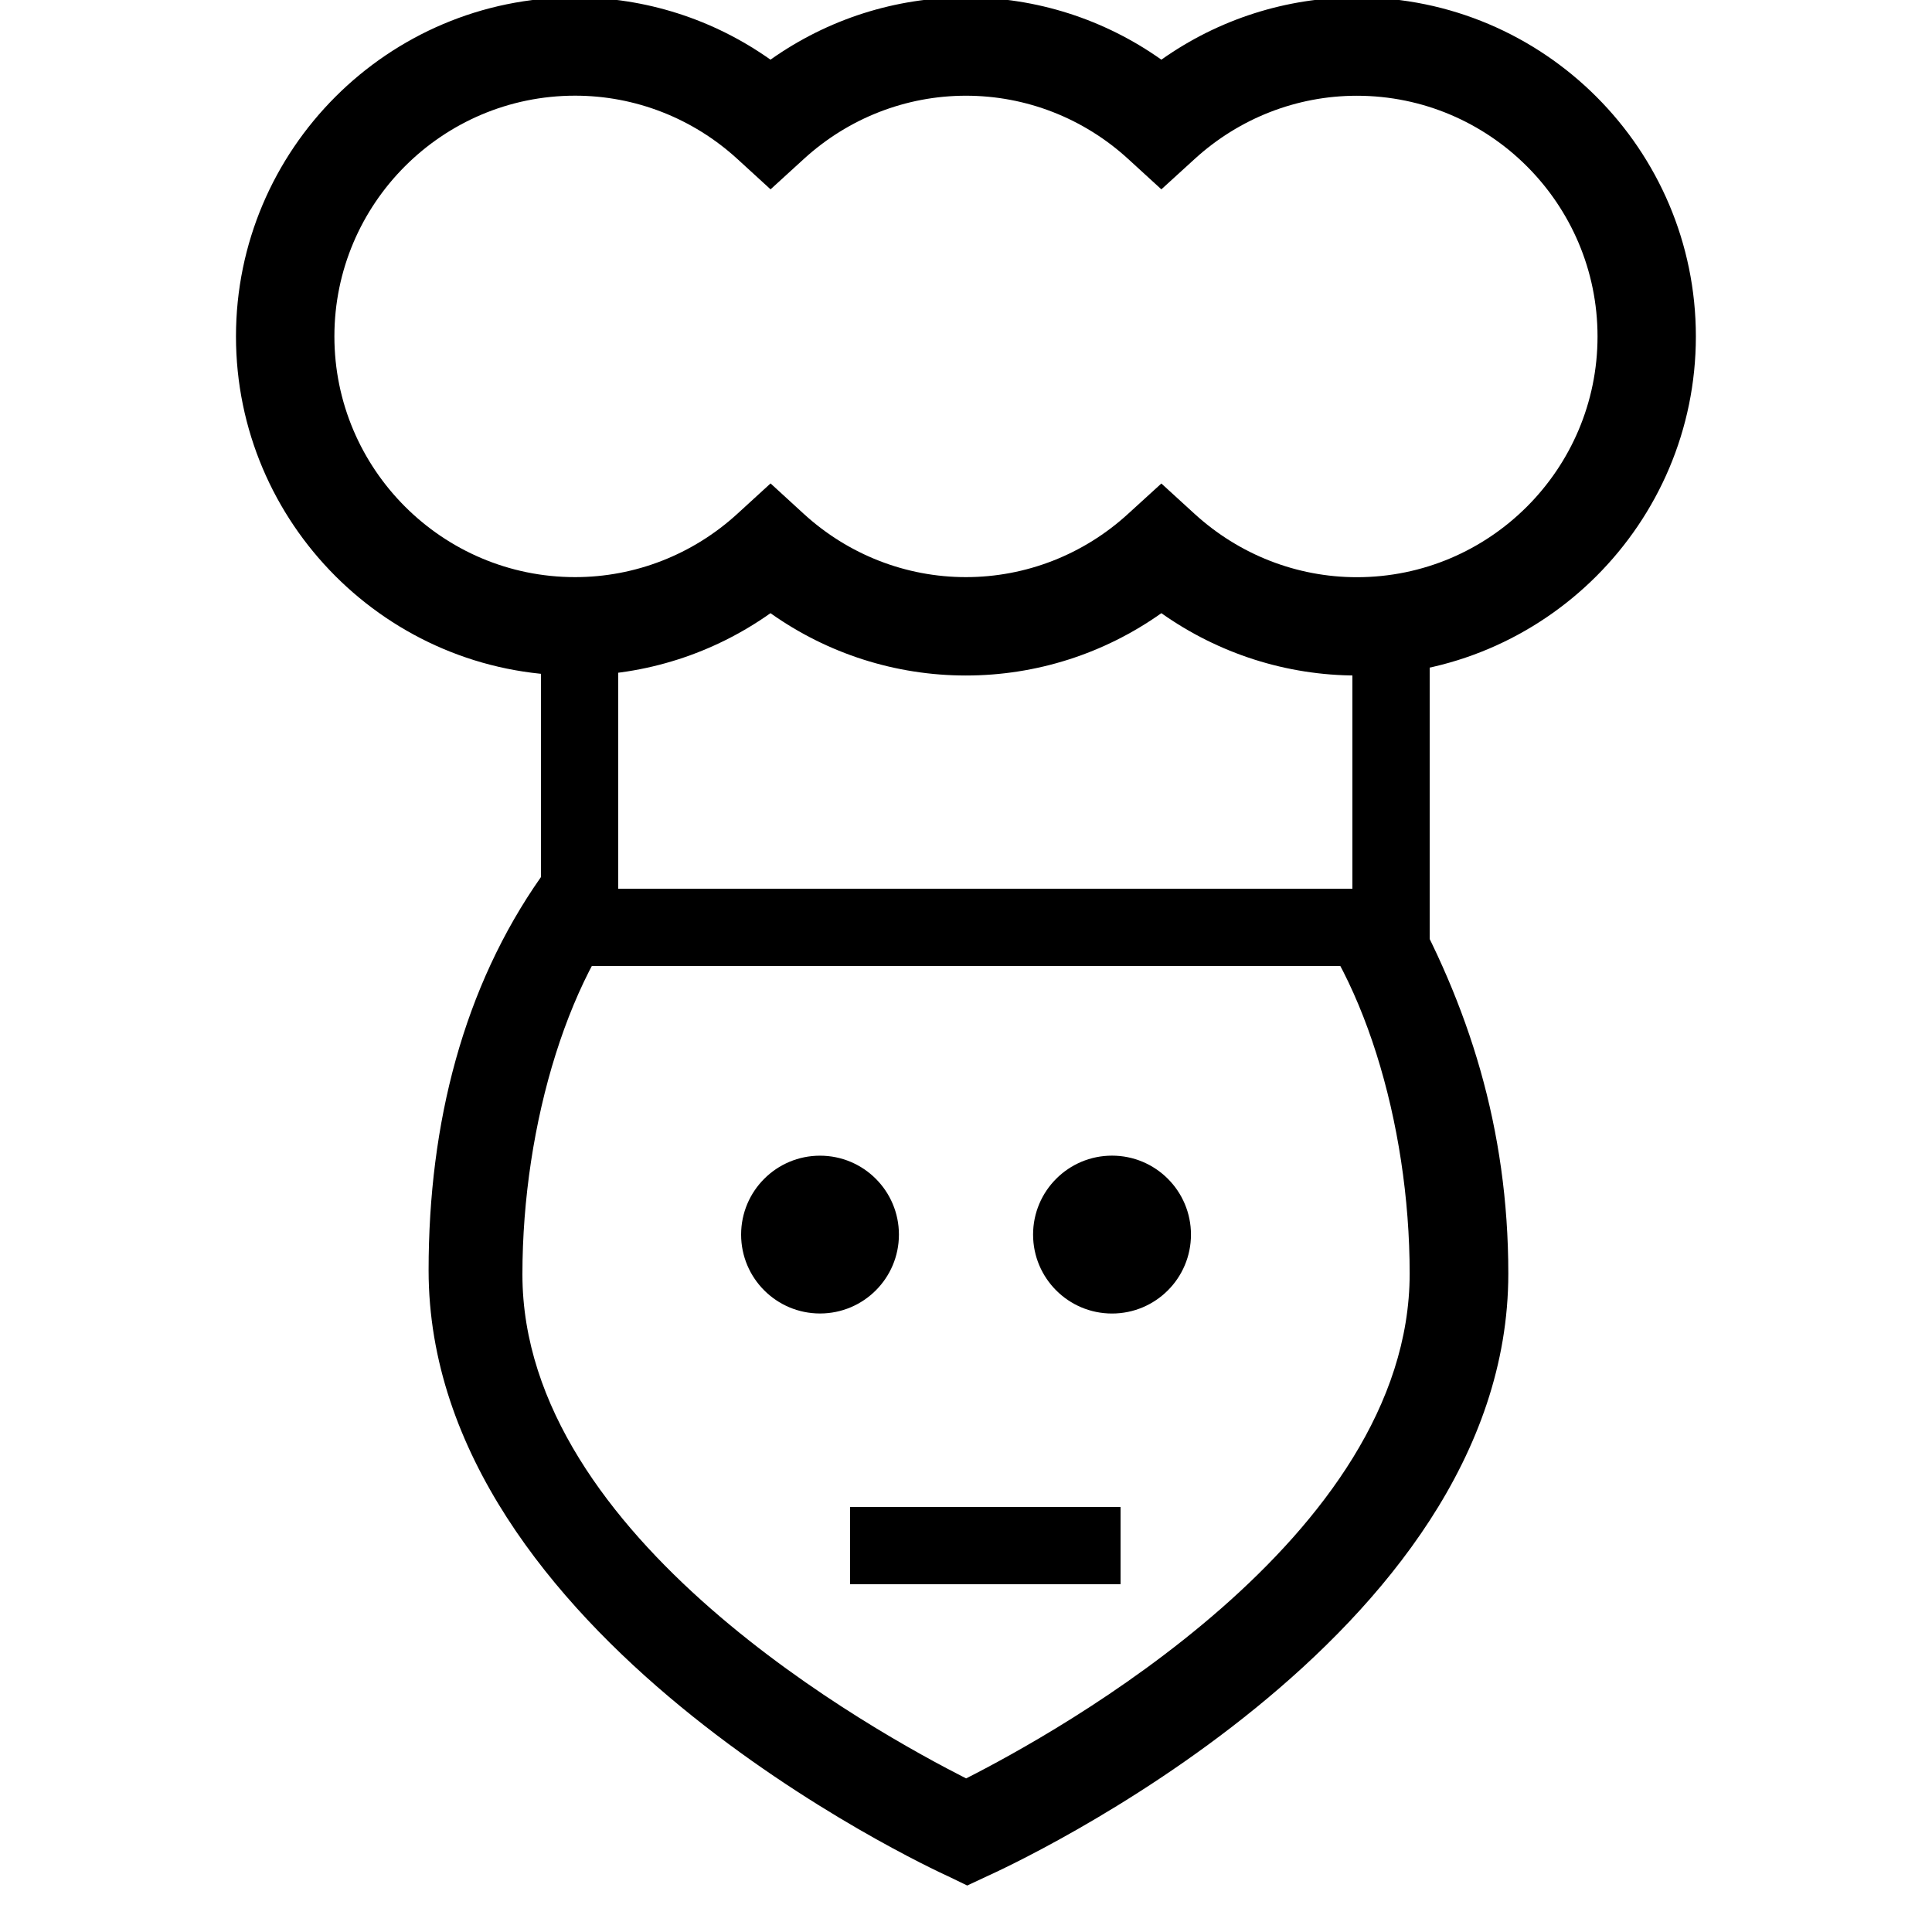 <?xml version="1.0" encoding="utf-8"?>
<!-- Generator: Adobe Illustrator 16.0.0, SVG Export Plug-In . SVG Version: 6.00 Build 0)  -->
<!DOCTYPE svg PUBLIC "-//W3C//DTD SVG 1.1//EN" "http://www.w3.org/Graphics/SVG/1.1/DTD/svg11.dtd">
<svg version="1.1" id="Layer_1" xmlns="http://www.w3.org/2000/svg" xmlns:xlink="http://www.w3.org/1999/xlink" x="0px" y="0px"
	 width="50px" height="50px" viewBox="0 0 50 50" enable-background="new 0 0 50 50" xml:space="preserve">
<g>
	<path d="M1102.049,4713.5c0,2.023-1.641,3.5-3.664,4.5h-35.563c-2.023-1-3.664-2.477-3.664-4.5l0,0c0-2.023,0.908-2.5,3.664-2.5
		h35.563C1101.066,4711,1102.049,4711.477,1102.049,4713.5L1102.049,4713.5z"/>
	<g>
		<polygon points="1089.553,4691.509 1067.758,4703.093 1066.301,4704.25 1064.561,4708 1074.031,4708 1092.254,4698.229 		"/>
		<polygon points="1080.604,4669.066 1076.229,4679.549 1083.279,4675.479 		"/>
		<polygon points="1085.066,4679.758 1073.307,4686.546 1072.582,4688.284 1068.891,4697.126 1087.768,4686.229 		"/>
		<polygon points="1096.646,4708.501 1094.041,4702.262 1083.232,4707.501 		"/>
	</g>
</g>
<g>
	<g>
		<g>
			<circle cx="21.222" cy="31.951" r="2.042"/>
			<circle cx="28.779" cy="31.951" r="2.043"/>
			<rect x="22" y="39" width="7" height="2"/>
		</g>
		<polygon points="37,25 14,25 14,16 16,16 16,23 35,23 35,16 37,16 		"/>
		<path d="M35.115,17.482c-1.82,0-3.581-0.567-5.059-1.613c-1.476,1.047-3.236,1.613-5.059,1.613c-1.821,0-3.581-0.566-5.057-1.613
			c-1.477,1.047-3.237,1.613-5.059,1.613c-4.838,0-8.774-3.937-8.774-8.775s3.936-8.775,8.774-8.775
			c1.822,0,3.583,0.566,5.059,1.612c1.476-1.046,3.235-1.612,5.057-1.612c1.823,0,3.583,0.566,5.059,1.612
			c1.478-1.046,3.237-1.612,5.059-1.612c4.838,0,8.774,3.937,8.774,8.775S39.953,17.482,35.115,17.482z M30.056,12.513l0.859,0.785
			c1.157,1.057,2.648,1.64,4.2,1.64c3.435,0,6.229-2.795,6.229-6.23s-2.795-6.23-6.229-6.23c-1.552,0-3.044,0.582-4.2,1.639
			L30.056,4.9l-0.858-0.785c-1.154-1.057-2.646-1.638-4.199-1.638c-1.552,0-3.043,0.582-4.197,1.638L19.942,4.9l-0.859-0.786
			c-1.155-1.056-2.647-1.638-4.2-1.638c-3.435,0-6.229,2.795-6.229,6.23s2.794,6.23,6.229,6.23c1.553,0,3.044-0.582,4.2-1.639
			l0.859-0.786l0.858,0.786c1.155,1.057,2.646,1.639,4.197,1.639c1.553,0,3.045-0.582,4.199-1.639L30.056,12.513z"/>
	</g>
	<g>
		<path d="M36.314,23h-3.043c1.983,2,3.211,6.063,3.211,9.961c0,6.846-9.162,11.889-11.479,13.064
			c-2.319-1.178-11.483-6.197-11.483-13.041c0-3.9,1.228-7.984,3.211-9.984H14v-0.302c-2,2.846-2.908,6.36-2.908,10.175
			c0,9.436,12.892,15.434,13.443,15.684l0.497,0.24l0.513-0.24c0.551-0.25,13.49-6.16,13.49-15.596
			C39.035,29.203,38.012,26,36.314,23z"/>
	</g>
</g>
</svg>
